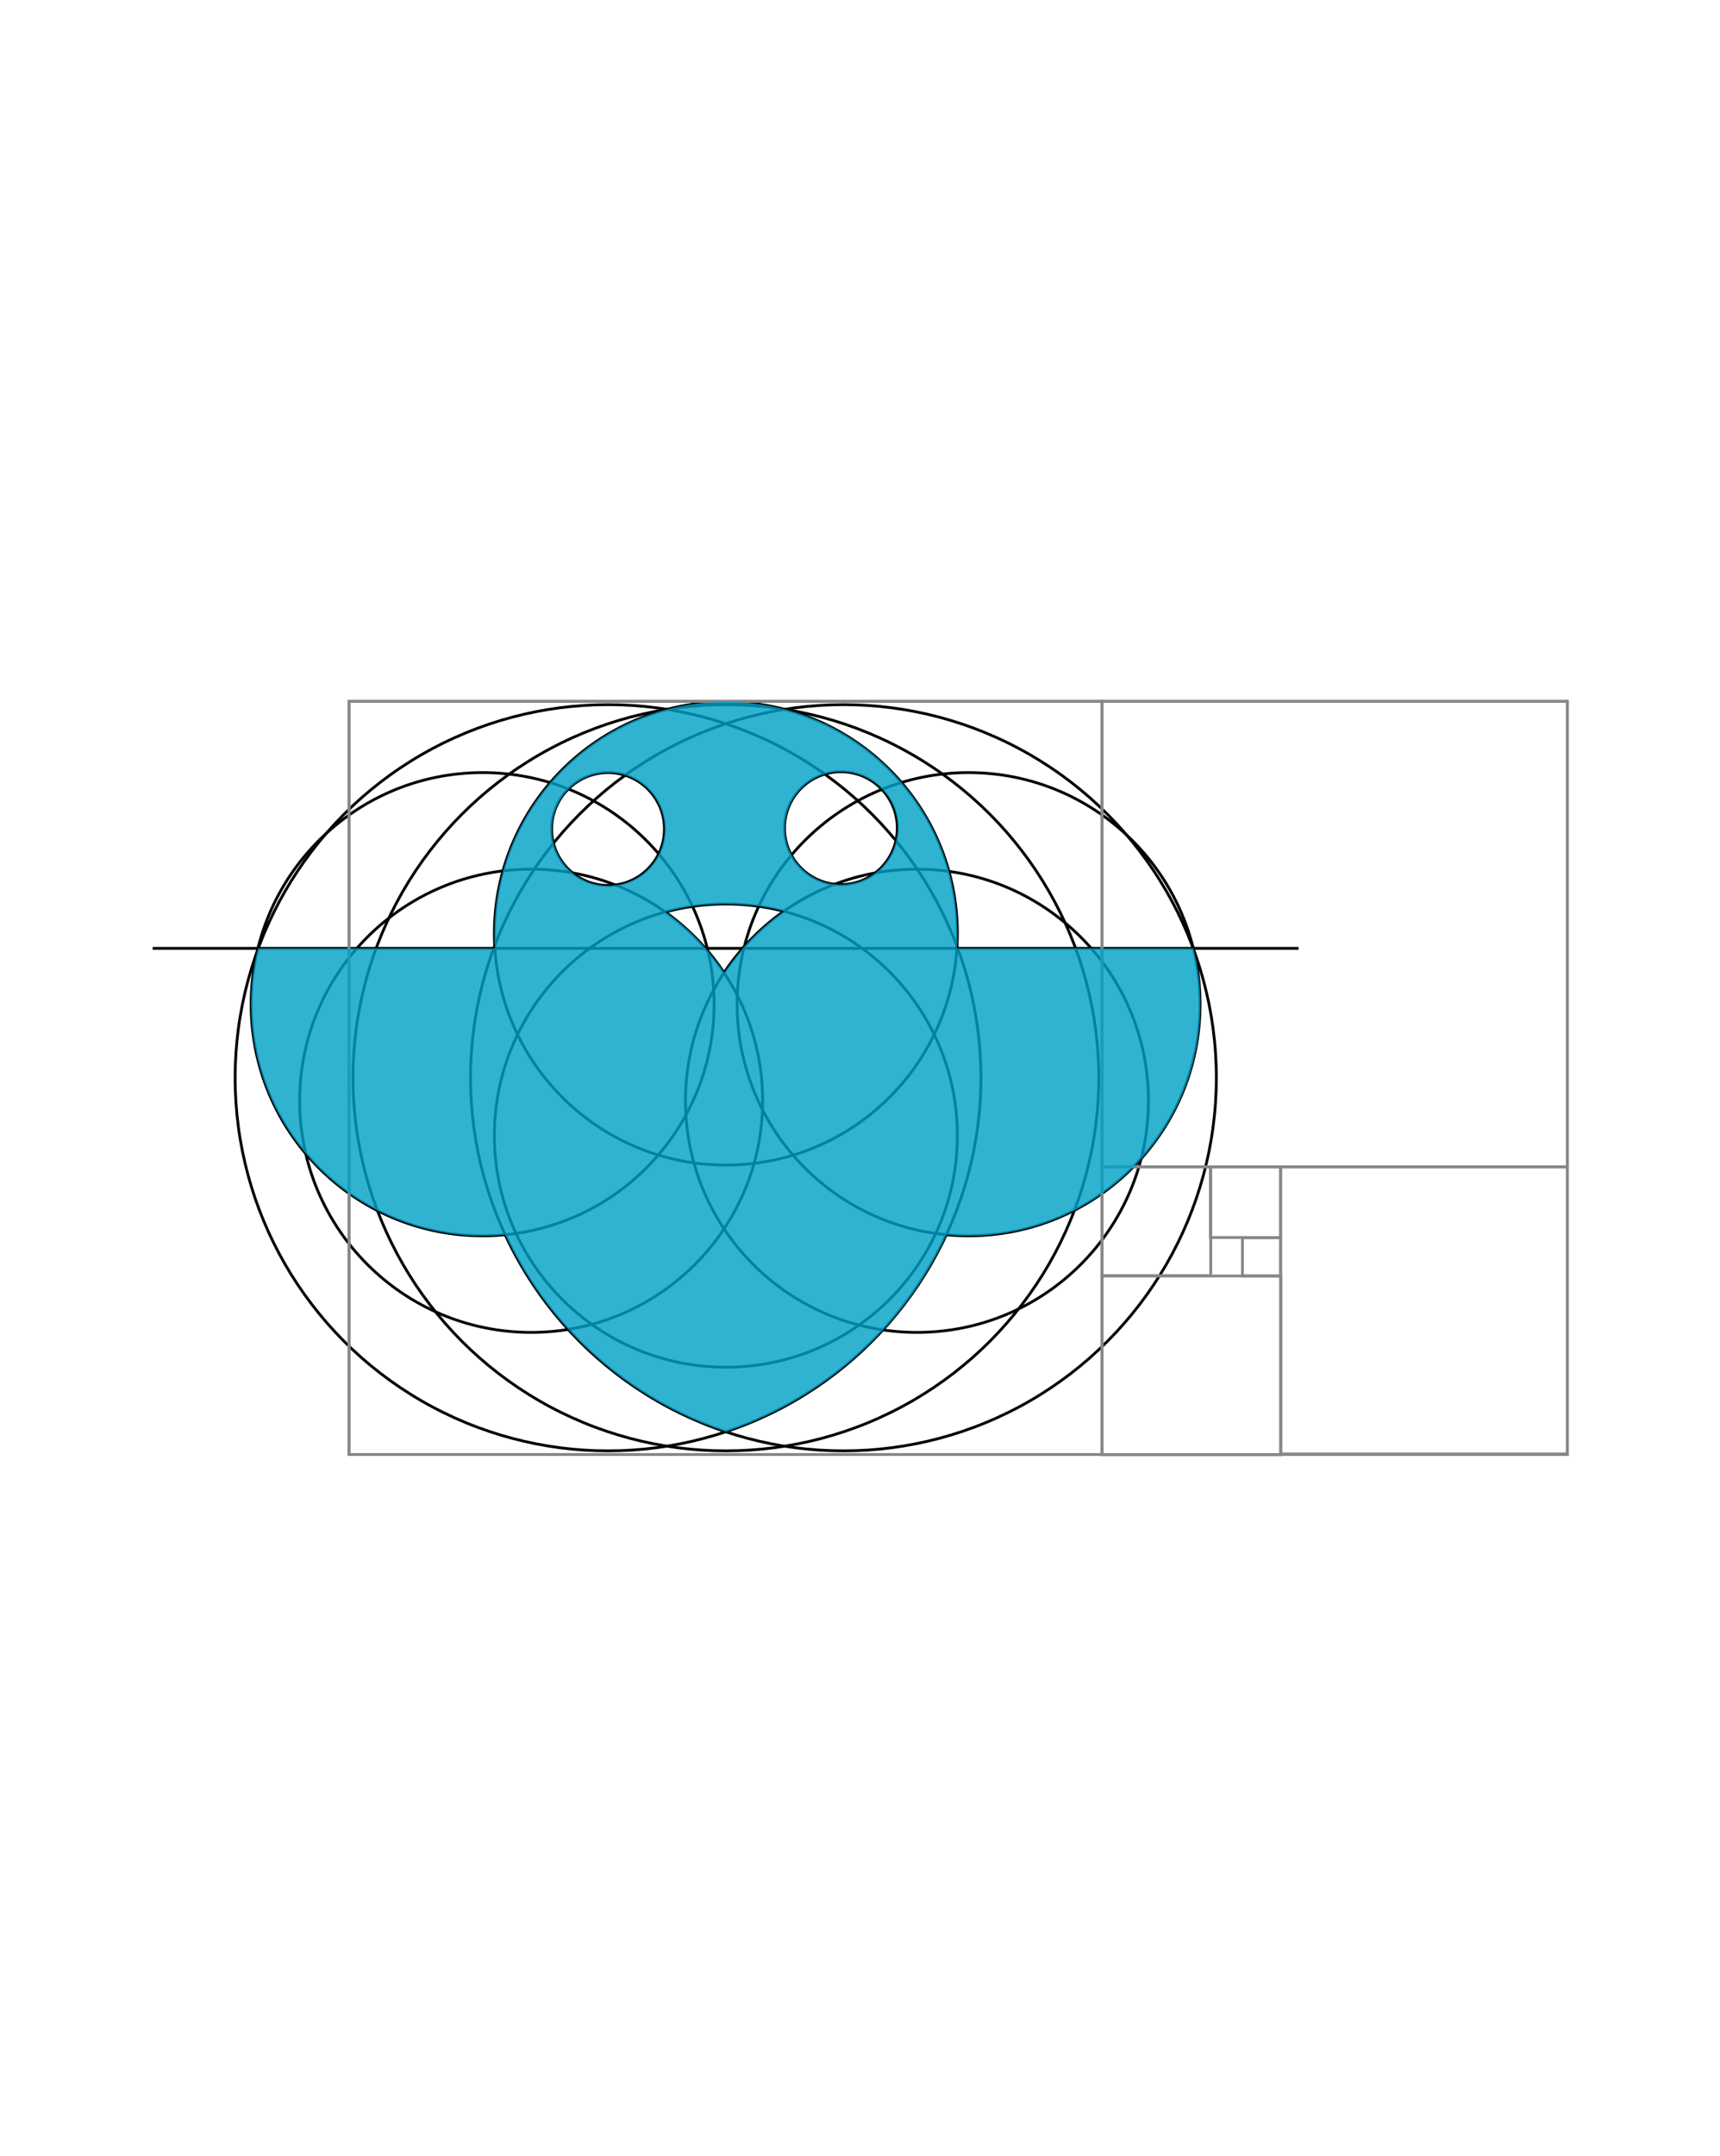 <?xml version="1.0" encoding="UTF-8"?> <!-- Generator: Adobe Illustrator 22.0.1, SVG Export Plug-In . SVG Version: 6.00 Build 0) --> <svg xmlns="http://www.w3.org/2000/svg" xmlns:xlink="http://www.w3.org/1999/xlink" id="Слой_1" x="0px" y="0px" viewBox="0 0 613 768" style="enable-background:new 0 0 613 768;" xml:space="preserve"> <style type="text/css"> .st0{fill:none;stroke:#000000;stroke-miterlimit:10;} .st1{fill:none;stroke:#878787;stroke-miterlimit:10;} .st2{opacity:0.81;fill:#01A0C6;enable-background:new ;} </style> <g> <g> <circle class="st0" cx="258.7" cy="404.5" r="82.5"></circle> <circle class="st0" cx="258.7" cy="383.9" r="132.9"></circle> <circle class="st0" cx="216.7" cy="383.9" r="132.9"></circle> <circle class="st0" cx="300.6" cy="383.9" r="132.9"></circle> <circle class="st0" cx="189.3" cy="392.1" r="82.5"></circle> <circle class="st0" cx="172" cy="357.7" r="82.5"></circle> <circle class="st0" cx="345.2" cy="357.7" r="82.5"></circle> <circle class="st0" cx="258.7" cy="332.5" r="82.5"></circle> <circle class="st0" cx="326.8" cy="392.1" r="82.5"></circle> <circle class="st0" cx="299.7" cy="295" r="20.1"></circle> <circle class="st0" cx="216.7" cy="295.3" r="20.1"></circle> <line class="st0" x1="54.4" y1="337.8" x2="462.8" y2="337.8"></line> </g> <g> <rect x="124.4" y="249.8" class="st1" width="268.3" height="268.3"></rect> <rect x="124.4" y="249.8" class="st1" width="434.2" height="268.3"></rect> <rect x="392.8" y="249.8" class="st1" width="165.8" height="165.8"></rect> <rect x="456.4" y="415.7" class="st1" width="102.2" height="102.2"></rect> <rect x="392.8" y="454.5" class="st1" width="63.7" height="63.7"></rect> <rect x="392.8" y="415.7" class="st1" width="38.7" height="38.7"></rect> <rect x="431.4" y="415.7" class="st1" width="25" height="25.1"></rect> <rect x="442.8" y="440.9" class="st1" width="13.6" height="13.6"></rect> </g> <path class="st2" d="M425.4,338.1c0-0.1,0-0.2-0.1-0.3H341c0-0.3,0-0.6,0.1-1c0.1-1.4,0.1-2.9,0.1-4.3c0-7.7-1.1-15.1-3-22.2 c-3.3-11.8-9.1-22.6-16.9-31.6c-10.7-12.5-25-21.7-41.4-26c-0.1,0-0.1,0-0.2,0l0,0c-6.7-1.8-13.7-2.7-21-2.7 c-7.2,0-14.3,0.9-21,2.7l0,0c0,0-0.1,0-0.2,0c-16.3,4.3-30.7,13.6-41.4,26.1c-7.7,9-13.6,19.7-16.8,31.4c-2,7.1-3.1,14.6-3.1,22.3 c0,1.4,0,2.9,0.1,4.3c0,0.3,0,0.7,0.1,1H92.1c-0.2,0.4-0.3,0.8-0.5,1.3c-1.4,6-2.1,12.2-2.1,18.6c0,20.2,7.3,38.8,19.4,53.1l0,0 c7,8.4,15.7,15.3,25.5,20.3c11.3,5.8,24.1,9.1,37.6,9.1c2.7,0,5.3-0.1,8-0.4c5.8,12.4,13.4,23.8,22.5,33.7 c15.1,16.6,34.4,29.3,56.2,36.5c21.7-7.2,41-19.9,56.1-36.3c9.2-10,16.8-21.4,22.6-33.9c2.6,0.3,5.2,0.4,7.8,0.4 c13.6,0,26.5-3.3,37.8-9.1c9-4.6,17.1-10.9,23.8-18.4l0,0c13.1-14.6,21-33.8,21-55C427.8,351,427,344.4,425.4,338.1z M234.9,304.2 c-2.9,5.9-8.6,10.2-15.4,11.1c-0.9,0.1-1.8,0.2-2.7,0.2c-4.8,0-9.3-1.7-12.8-4.6l0,0c-3.2-2.7-5.6-6.3-6.7-10.5l0,0 c-0.4-1.6-0.6-3.3-0.6-5c0-5.6,2.3-10.6,5.9-14.3c3.6-3.6,8.7-5.9,14.2-5.9c2.1,0,4.2,0.3,6.1,0.9c8.1,2.6,14,10.2,14,19.2 C236.9,298.5,236.2,301.5,234.9,304.2z M265.3,337.1L265.3,337.1c-0.2,0.2-3.4,4.1-5.7,7.2c-0.5,0.7-1,1.4-1.5,2.1 c-0.3-0.5-0.7-1-1-1.5c-2.1-2.9-5.6-7.1-5.6-7.1c-4.2-4.9-9-9.2-14.3-13c3.2-0.8,6.4-1.5,9.7-2c3.9-0.6,7.8-0.8,11.9-0.8 c4,0,7.9,0.3,11.7,0.8c3,0.4,6,1,8.9,1.8C274.2,328.2,269.5,332.4,265.3,337.1z M319.4,299.4c-1,4.6-3.7,8.7-7.3,11.5 c-3.4,2.6-7.7,4.2-12.3,4.2c-0.8,0-1.5,0-2.2-0.1l0,0c-6.7-0.7-12.3-4.7-15.4-10.3c-1.6-2.9-2.5-6.1-2.5-9.7 c0-9.1,6-16.8,14.3-19.3c1.8-0.6,3.8-0.8,5.8-0.8c5.8,0,11,2.4,14.7,6.3c3.4,3.6,5.5,8.4,5.5,13.8 C319.9,296.5,319.7,298,319.4,299.4z"></path> </g> </svg> 